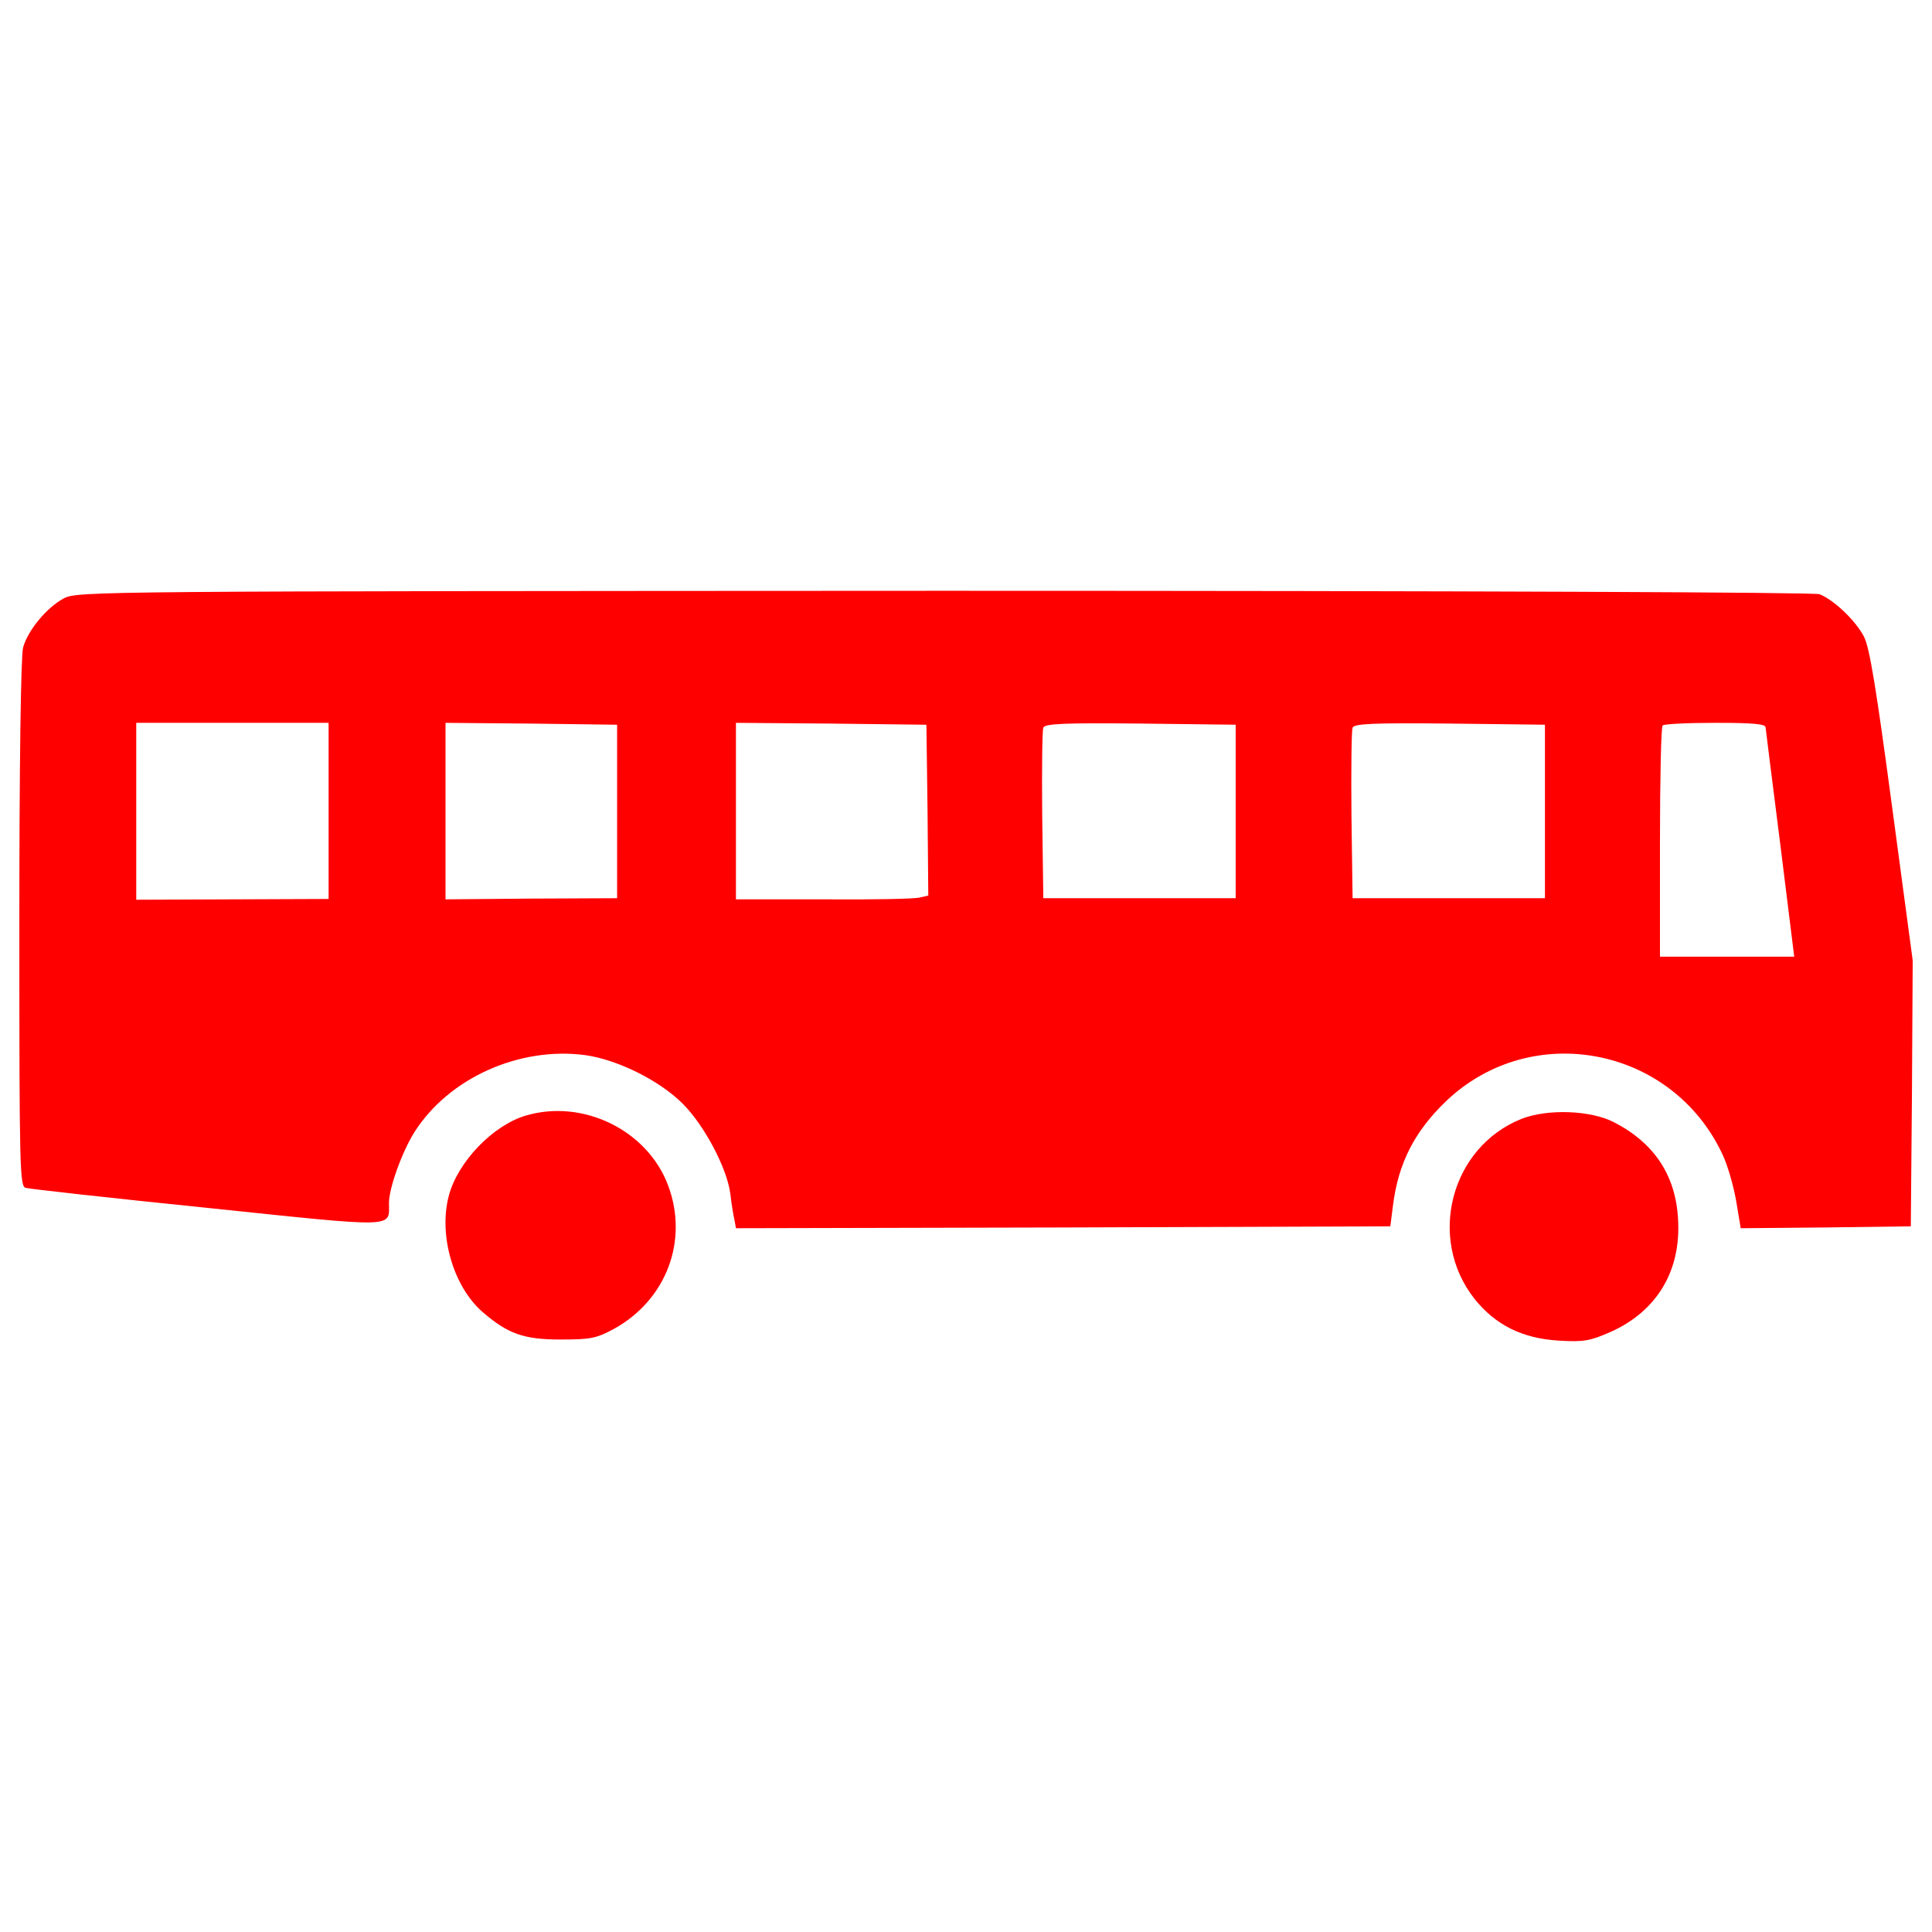<svg version="1.1" xmlns="http://www.w3.org/2000/svg" xmlns:xlink="http://www.w3.org/1999/xlink" x="0px" y="0px" viewBox="0 0 1000 1000" enable-background="new 0 0 1000 1000" xml:space="preserve" width="50" height="50">
	<g>
		<g style="fill:red;" transform="translate(0,511) scale(0.1,-0.1)">
			<path d="M330.4,2012.9c-87.9-46.9-185.5-164-210.8-253.8c-11.7-41-19.5-607.1-19.5-1429c0-1278.7,2-1360.7,33.2-1368.5c19.5-5.8,441.2-52.7,939-103.5c993.7-103.5,941-105.4,941,25.4c0,76.1,66.4,261.6,130.8,365.1c177.6,281.1,542.7,445.1,884.3,400.2c167.9-23.4,384.6-130.8,505.6-251.8c111.3-111.3,228.4-331.9,246-464.6c5.8-50.8,15.6-111.3,21.5-136.7l7.8-43l1694.5,3.9l1692.5,5.9l13.7,107.4c27.3,220.6,113.2,386.5,277.2,542.7c443.1,419.7,1169.3,279.2,1429-279.2c25.4-52.7,56.6-162,70.3-240.1l23.4-140.6l439.2,3.9l441.2,5.9l5.9,687.2l3.9,689.1l-107.4,800.4c-80,597.4-115.2,818-144.5,874.6c-42.9,83.9-156.2,191.3-230.4,220.6c-29.3,9.8-1801.9,17.6-4531,17.6C492.4,2050,400.6,2050,330.4,2012.9z M1700.8,911.8V457L1203,455l-497.8-2v458.8v456.8H1203h497.8V911.8z M3194.2,909.9v-449l-443.1-2L2306,455v456.8v456.8l445.1-3.9l443.1-5.9V909.9z M4800.9,917.7l3.9-443.1l-42.9-9.8c-25.4-7.8-249.9-11.7-497.8-9.8h-454.9v456.8v456.8l493.9-3.9l492-5.9L4800.9,917.7z M6395.8,909.9v-449H5898h-497.8l-5.8,429.5c-2,236.2,0,439.2,5.8,452.9c5.9,21.5,113.2,25.4,501.7,21.5l493.9-5.9V909.9z M7996.6,909.9v-449h-497.8H7001l-5.9,429.5c-2,236.2,0,439.2,5.9,452.9c5.9,21.5,113.2,25.4,501.7,21.5l493.9-5.9V909.9z M9138.6,1345.2c1.9-13.7,35.1-287,76.1-605.2l72.2-581.8h-347.5H8592v591.5c0,326,5.8,599.3,13.7,605.2c5.8,7.8,128.8,13.7,273.3,13.7C9072.3,1368.7,9138.6,1362.8,9138.6,1345.2z"/>
			<path d="M2723.7-663.6c-169.8-48.8-353.3-238.2-400.2-413.9c-54.7-203,21.5-468.5,171.8-601.3c132.7-115.2,214.7-144.5,406.1-144.5c158.1,0,185.5,5.9,279.2,56.6c269.4,150.3,384.6,456.8,277.2,741.8C3350.4-739.7,3018.5-577.7,2723.7-663.6z"/><path d="M7875.6-681.1c-367-146.4-490-618.9-244-931.2c109.3-136.7,247.9-205,435.3-216.7c130.8-7.8,162.1-2,269.4,44.9c240.1,107.4,365,316.3,349.4,581.7c-11.7,228.4-123,396.3-331.9,503.7C8232.8-636.3,8010.3-628.4,7875.6-681.1z"/>
		</g>
	</g>
</svg>